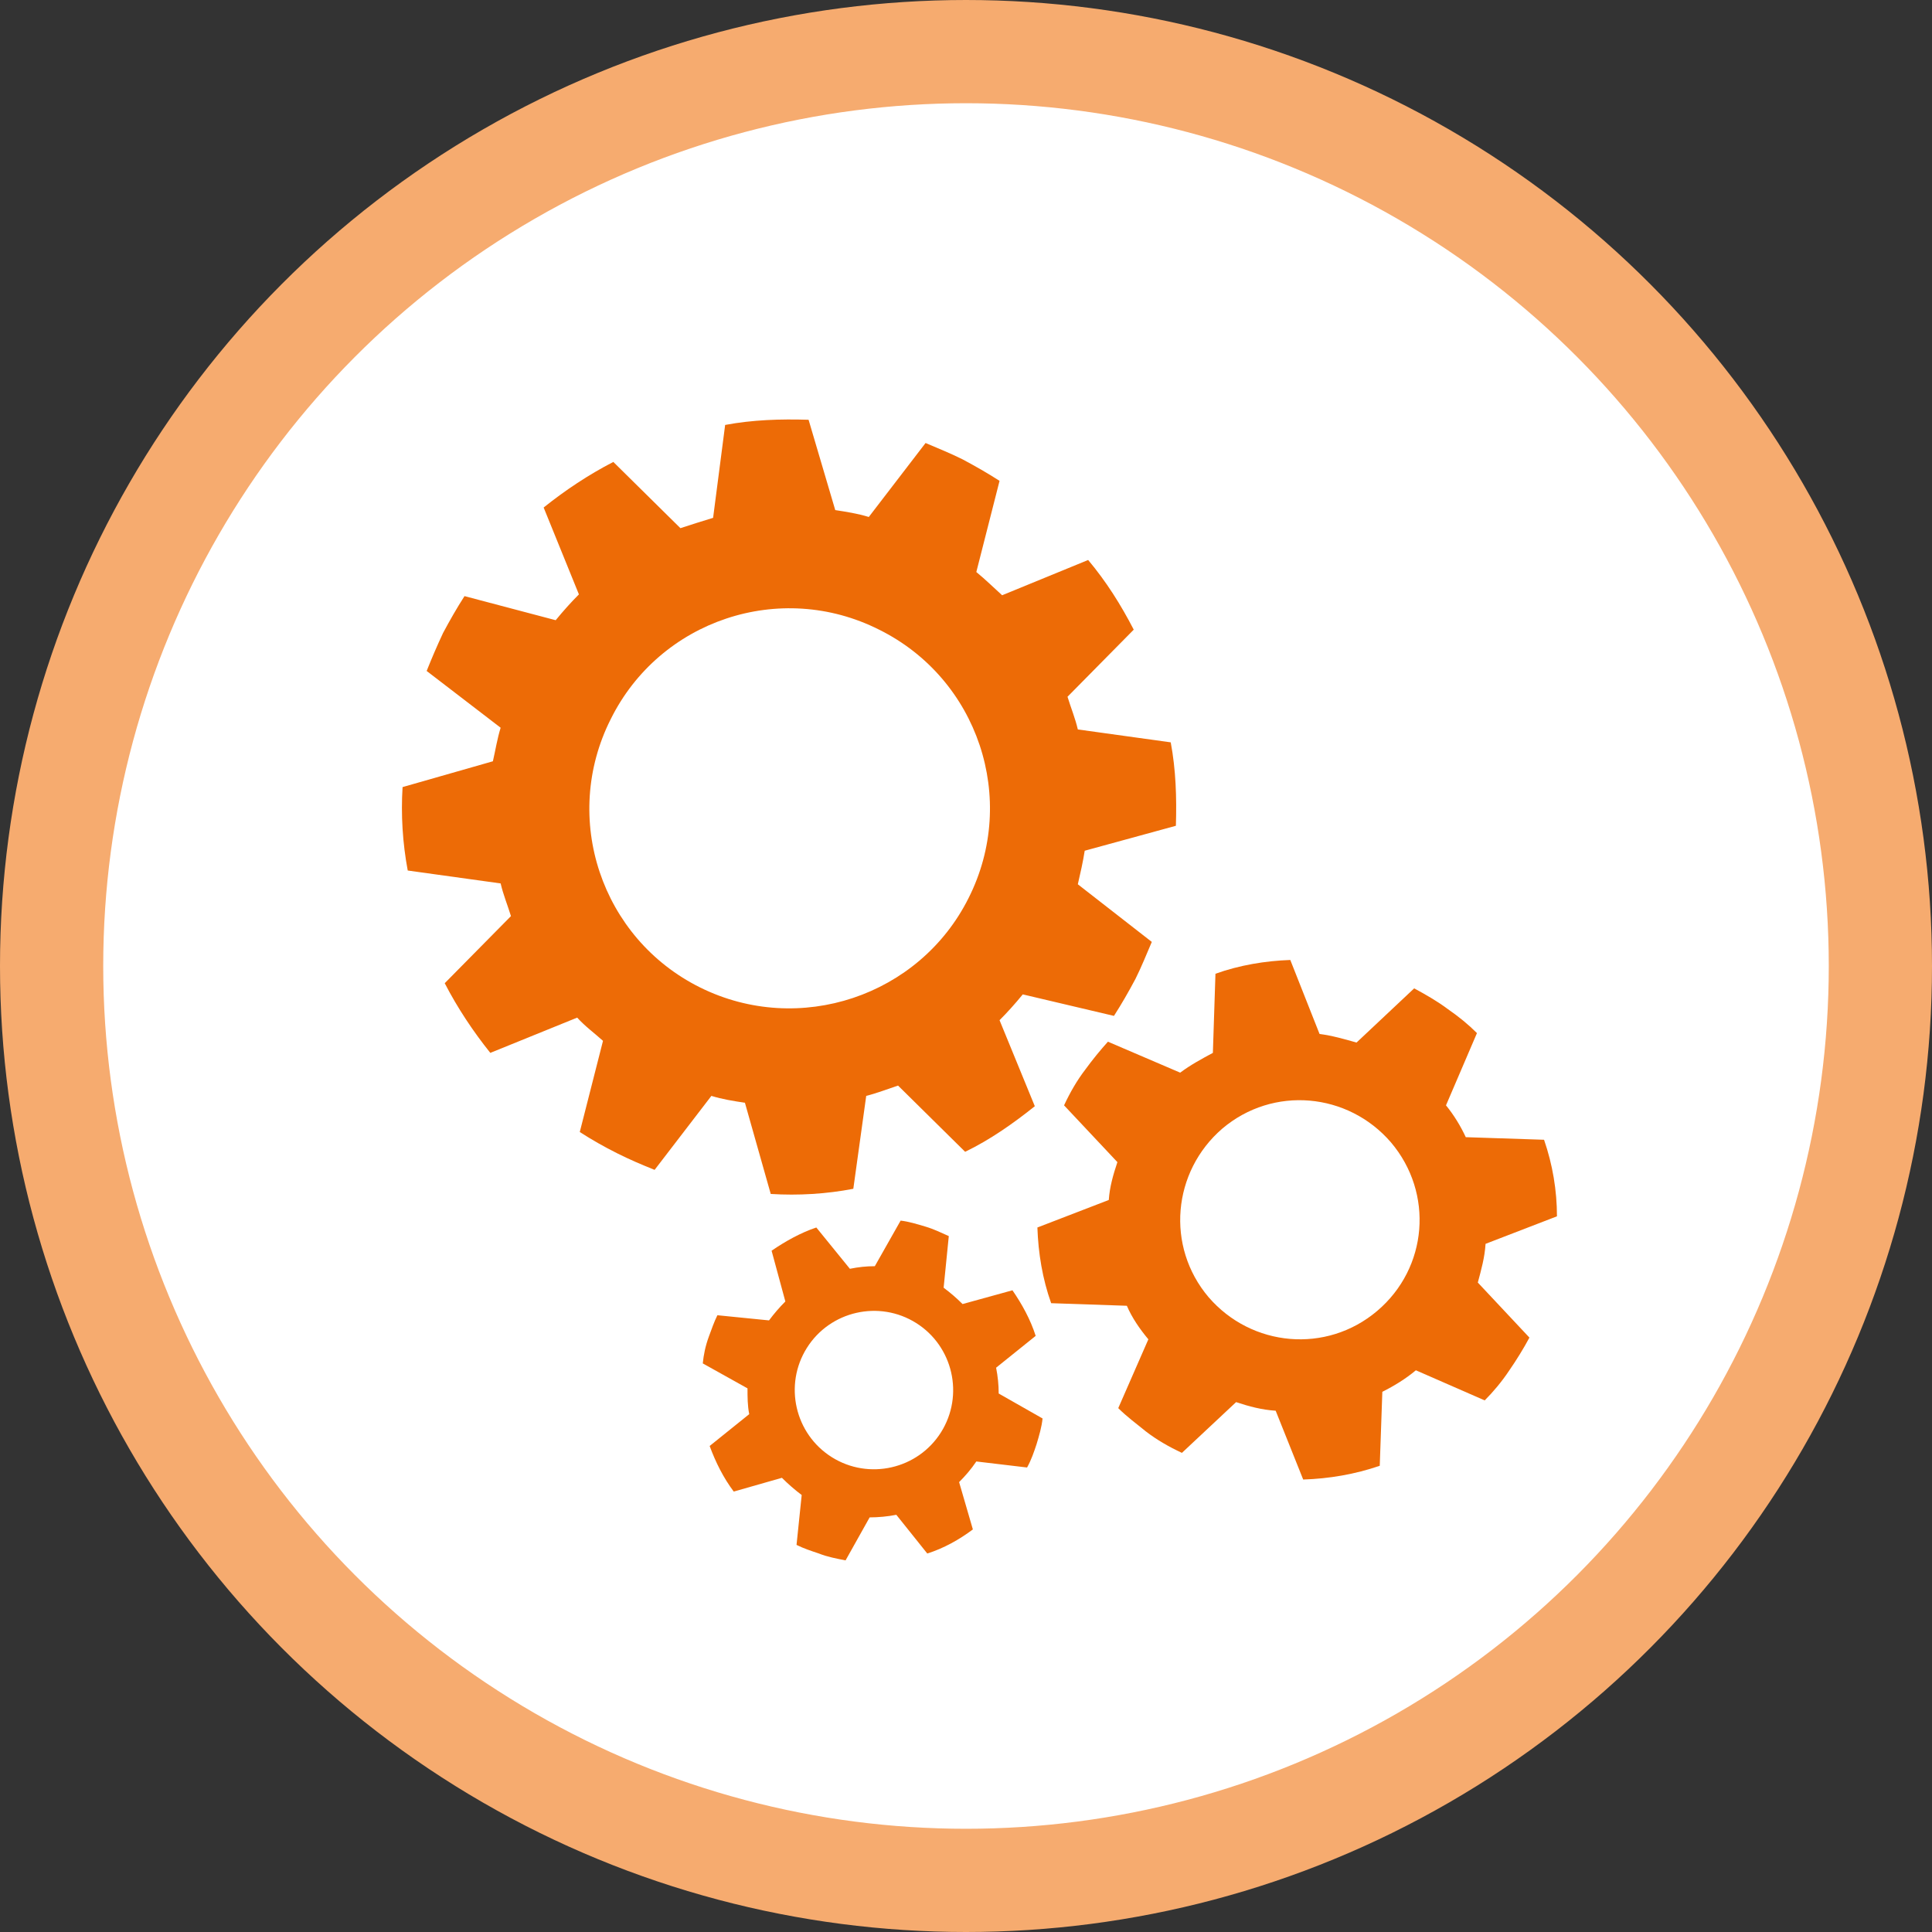 <?xml version="1.0" encoding="utf-8"?>
<!-- Generator: Adobe Illustrator 23.1.1, SVG Export Plug-In . SVG Version: 6.00 Build 0)  -->
<svg version="1.1" xmlns="http://www.w3.org/2000/svg" xmlns:xlink="http://www.w3.org/1999/xlink" x="0px" y="0px"
	 viewBox="0 0 224.6 224.6" style="enable-background:new 0 0 224.6 224.6;" xml:space="preserve">
<rect x="0" y="0" width="224.6" height="224.6" fill="#333333" stroke="none"/>
<style type="text/css">
	.st0{fill:#FFFFFF;stroke:#F6AB6F;stroke-width:12;stroke-miterlimit:10;}
	.st1{fill:#ED6B06;}
</style>
<g id="Calque_3">
</g>
<g id="Calque_1">
</g>
<g id="cercle">
	<circle class="st0" cx="112.3" cy="112.3" r="106.3"/>
	<g>
		<path class="st1" d="M129.5,118.1c0.9-1.4,1.7-2.8,2.5-4.3c0.7-1.4,1.3-2.9,1.9-4.3l-8.6-6.7c0.3-1.3,0.6-2.6,0.8-3.9l10.6-2.9
			c0.1-3.3,0-6.5-0.6-9.7l-10.8-1.5c-0.3-1.3-0.8-2.5-1.2-3.8l7.7-7.8c-1.5-2.9-3.2-5.6-5.3-8.1l-10,4.1c-1-0.9-1.9-1.8-3-2.7
			l2.7-10.6c-1.4-0.9-2.8-1.7-4.3-2.5c-1.4-0.7-2.9-1.3-4.3-1.9l-6.6,8.6c-1.3-0.4-2.6-0.6-3.9-0.8L94,48.8c-3.3-0.1-6.5,0-9.7,0.6
			l-1.4,10.8c-1.3,0.4-2.6,0.8-3.8,1.2l-7.8-7.7c-2.9,1.5-5.6,3.3-8.1,5.3l4.1,10.1c-0.9,0.9-1.8,1.9-2.7,3L54,69.3
			c-0.9,1.4-1.7,2.8-2.5,4.3c-0.7,1.5-1.3,2.9-1.9,4.4l8.6,6.6c-0.4,1.3-0.6,2.6-0.9,3.9l-10.5,3c-0.2,3.2,0,6.5,0.6,9.7l10.8,1.5
			c0.3,1.3,0.8,2.5,1.2,3.8l-7.7,7.8c1.5,2.9,3.3,5.6,5.3,8.1l10.1-4.1c0.9,1,2,1.8,3,2.7l-2.7,10.6c1.4,0.9,2.8,1.7,4.4,2.5
			c1.4,0.7,2.8,1.3,4.3,1.9l6.6-8.6c1.3,0.4,2.6,0.6,3.9,0.8l3,10.6c3.2,0.2,6.5,0,9.6-0.6l1.5-10.8c1.2-0.3,2.5-0.8,3.7-1.2
			l7.8,7.7c2.9-1.4,5.6-3.3,8.1-5.3l-4.1-10c0.9-0.9,1.8-1.9,2.7-3L129.5,118.1z M81.4,114.8C69.9,109.1,65.2,95.1,71,83.6
			c5.7-11.5,19.7-16.2,31.2-10.4c11.5,5.7,16.2,19.7,10.4,31.2C106.9,115.8,92.9,120.5,81.4,114.8z"/>
		<path class="st1" d="M172.6,162.8c1-1,2-2.2,2.8-3.4c0.9-1.3,1.7-2.6,2.4-3.9l-6-6.4c0.4-1.5,0.8-2.9,0.9-4.5l8.3-3.2
			c0-3-0.5-6-1.5-8.9l-9.1-0.3c-0.6-1.3-1.4-2.6-2.3-3.7l3.6-8.4c-1-1-2.1-1.9-3.4-2.8c-1.2-0.9-2.6-1.7-3.9-2.4l-6.7,6.3
			c-1.4-0.4-2.8-0.8-4.3-1l-3.4-8.6c-2.9,0.1-5.9,0.6-8.7,1.6l-0.3,9.2c-1.3,0.7-2.6,1.4-3.8,2.3l-8.4-3.6c-0.9,1-1.8,2.1-2.6,3.2
			c-1,1.3-1.8,2.7-2.5,4.2l6.2,6.6c-0.5,1.5-0.9,2.9-1,4.4l-8.3,3.2c0.1,3,0.6,6,1.6,8.8l8.8,0.3c0.6,1.4,1.5,2.7,2.5,3.9l-3.5,8
			c1,1,2.1,1.8,3.2,2.7c1.3,1,2.7,1.8,4.2,2.5l6.3-5.9c1.5,0.5,3,0.9,4.6,1l3.2,8c3-0.1,6-0.6,8.9-1.6l0.3-8.6
			c1.4-0.7,2.7-1.5,3.9-2.5L172.6,162.8z M160.1,152.4c-5.9,5-14.6,4.2-19.6-1.6c-5-5.9-4.2-14.6,1.6-19.6c5.9-5,14.6-4.2,19.6,1.6
			C166.7,138.7,166,147.4,160.1,152.4z"/>
		<path class="st1" d="M119.4,170.6c0.5-0.9,0.8-1.8,1.1-2.7c0.3-1,0.6-2,0.7-3l-5.1-2.9c0-1-0.1-2-0.3-3l4.6-3.7
			c-0.6-1.9-1.6-3.7-2.7-5.3l-5.8,1.6c-0.7-0.7-1.4-1.3-2.2-1.9l0.6-6c-0.9-0.4-1.7-0.8-2.7-1.1c-1-0.3-2-0.6-2.9-0.7l-3,5.3
			c-1,0-1.9,0.1-2.9,0.3l-3.9-4.8c-1.8,0.6-3.6,1.6-5.2,2.7l1.6,5.9c-0.7,0.7-1.3,1.4-1.9,2.2l-6-0.6c-0.4,0.8-0.7,1.7-1,2.5
			c-0.4,1.1-0.6,2.1-0.7,3.1l5.2,2.9c0,1,0,2,0.2,3l-4.6,3.7c0.7,1.9,1.6,3.7,2.8,5.3l5.6-1.6c0.7,0.7,1.5,1.4,2.3,2l-0.6,5.8
			c0.8,0.4,1.7,0.7,2.6,1c1,0.4,2.1,0.6,3.1,0.8l2.8-5c1,0,2.1-0.1,3.1-0.3l3.6,4.5c1.9-0.6,3.7-1.6,5.3-2.8l-1.6-5.5
			c0.7-0.7,1.4-1.5,2-2.4L119.4,170.6z M109.4,166.5c-2.7,4.3-8.4,5.6-12.7,2.9c-4.3-2.7-5.6-8.4-2.9-12.7c2.7-4.3,8.4-5.6,12.7-2.9
			C110.8,156.5,112.1,162.2,109.4,166.5z"/>
	</g>
</g>
</svg>
